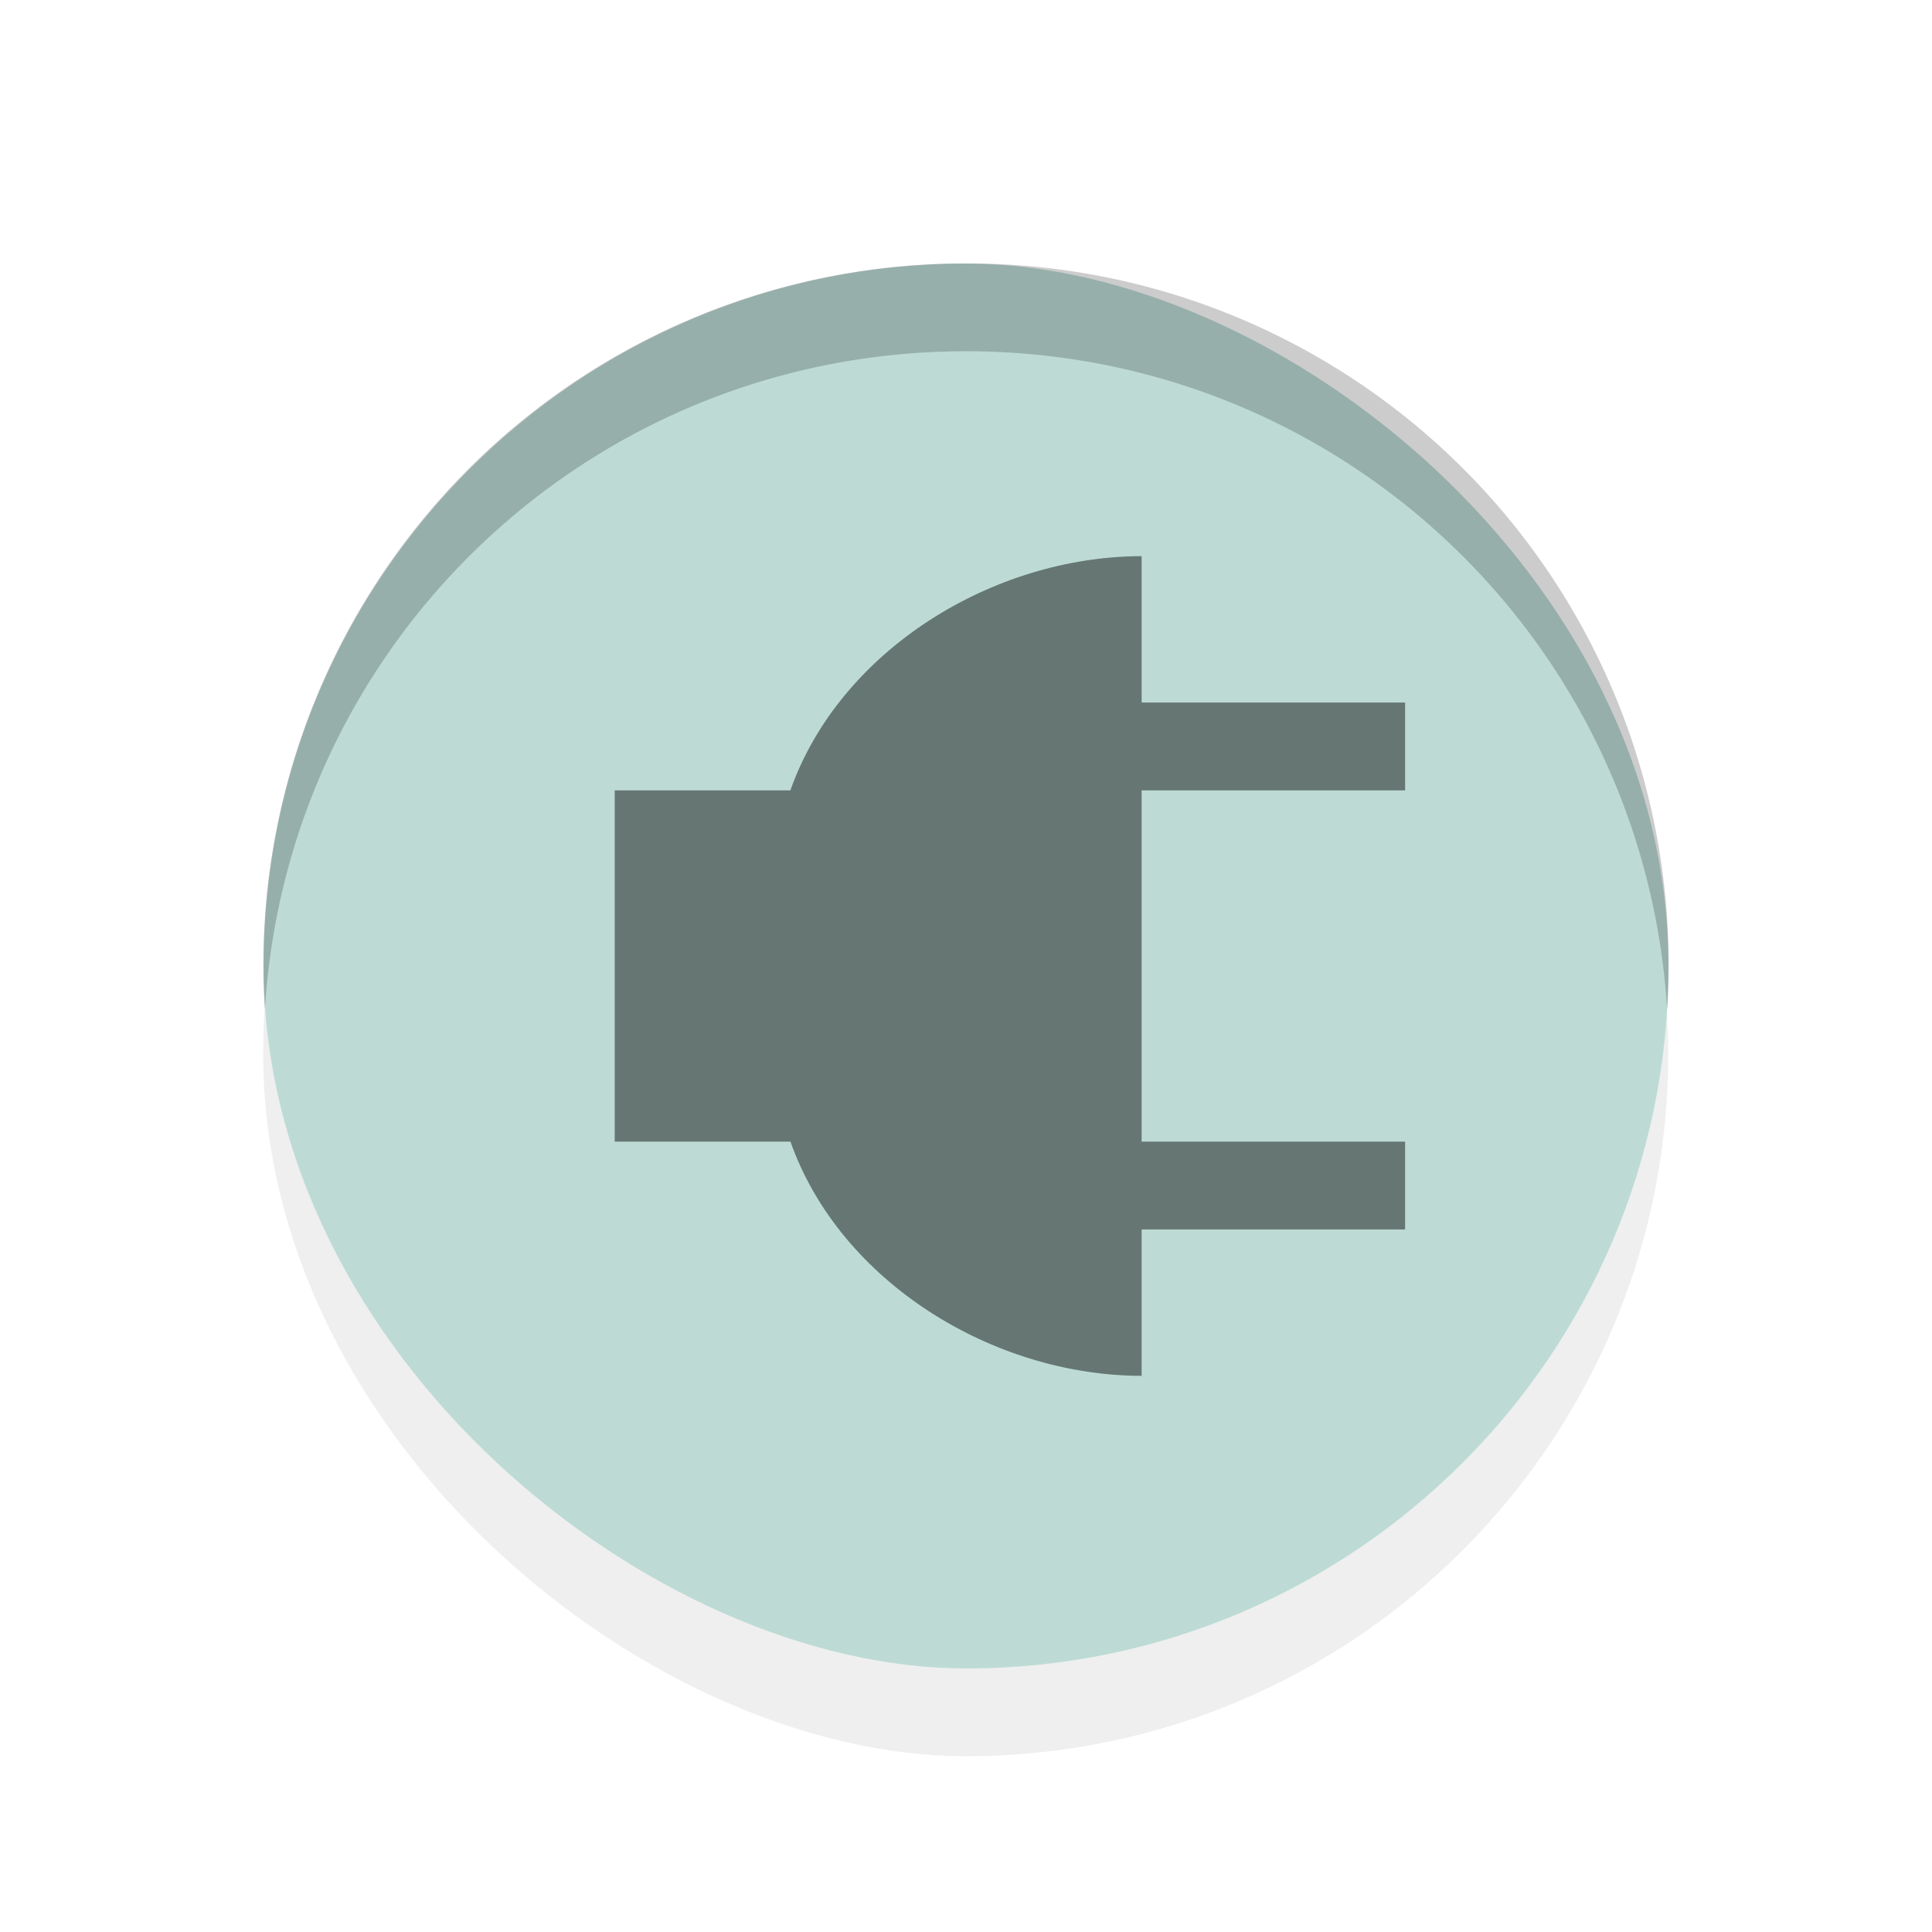 <svg xmlns="http://www.w3.org/2000/svg" width="22" height="22">
    <defs>
        <filter id="filter976" width="1.294" height="1.294" x="-.147" y="-.147" color-interpolation-filters="sRGB">
            <feGaussianBlur stdDeviation=".259"/>
        </filter>
    </defs>
    <style id="current-color-scheme" type="text/css">
        .ColorScheme-PositiveText{color:#bddbd4}.ColorScheme-Text{color:#232629}
    </style>
    <rect width="4.234" height="4.234" x="-5.292" y="-5.027" filter="url(#filter976)" opacity=".25" rx="2.117" ry="2.117" transform="matrix(0 -3.779 -3.779 0 0 0)"/>
    <rect width="15.998" height="15.998" x="-18.999" y="-18.999" fill="#bddbd4" stroke-width="3.779" rx="8.001" ry="8.001" transform="matrix(0 -1 -1 0 0 0)"/>
    <path fill-opacity=".46" d="M13 6.333C11.306 6.335 9.565 7.403 9 9H7v4h2.001c.564 1.597 2.306 2.665 3.999 2.667V14h3v-1h-3V9h3V8h-3z"/>
    <path stroke-width="3.78" d="M11 3a7.982 7.982 0 0 0-7.984 8.5C3.272 7.303 6.736 4 11 4s7.728 3.303 7.984 7.5A7.982 7.982 0 0 0 11 3z" opacity=".2"/>
</svg>
